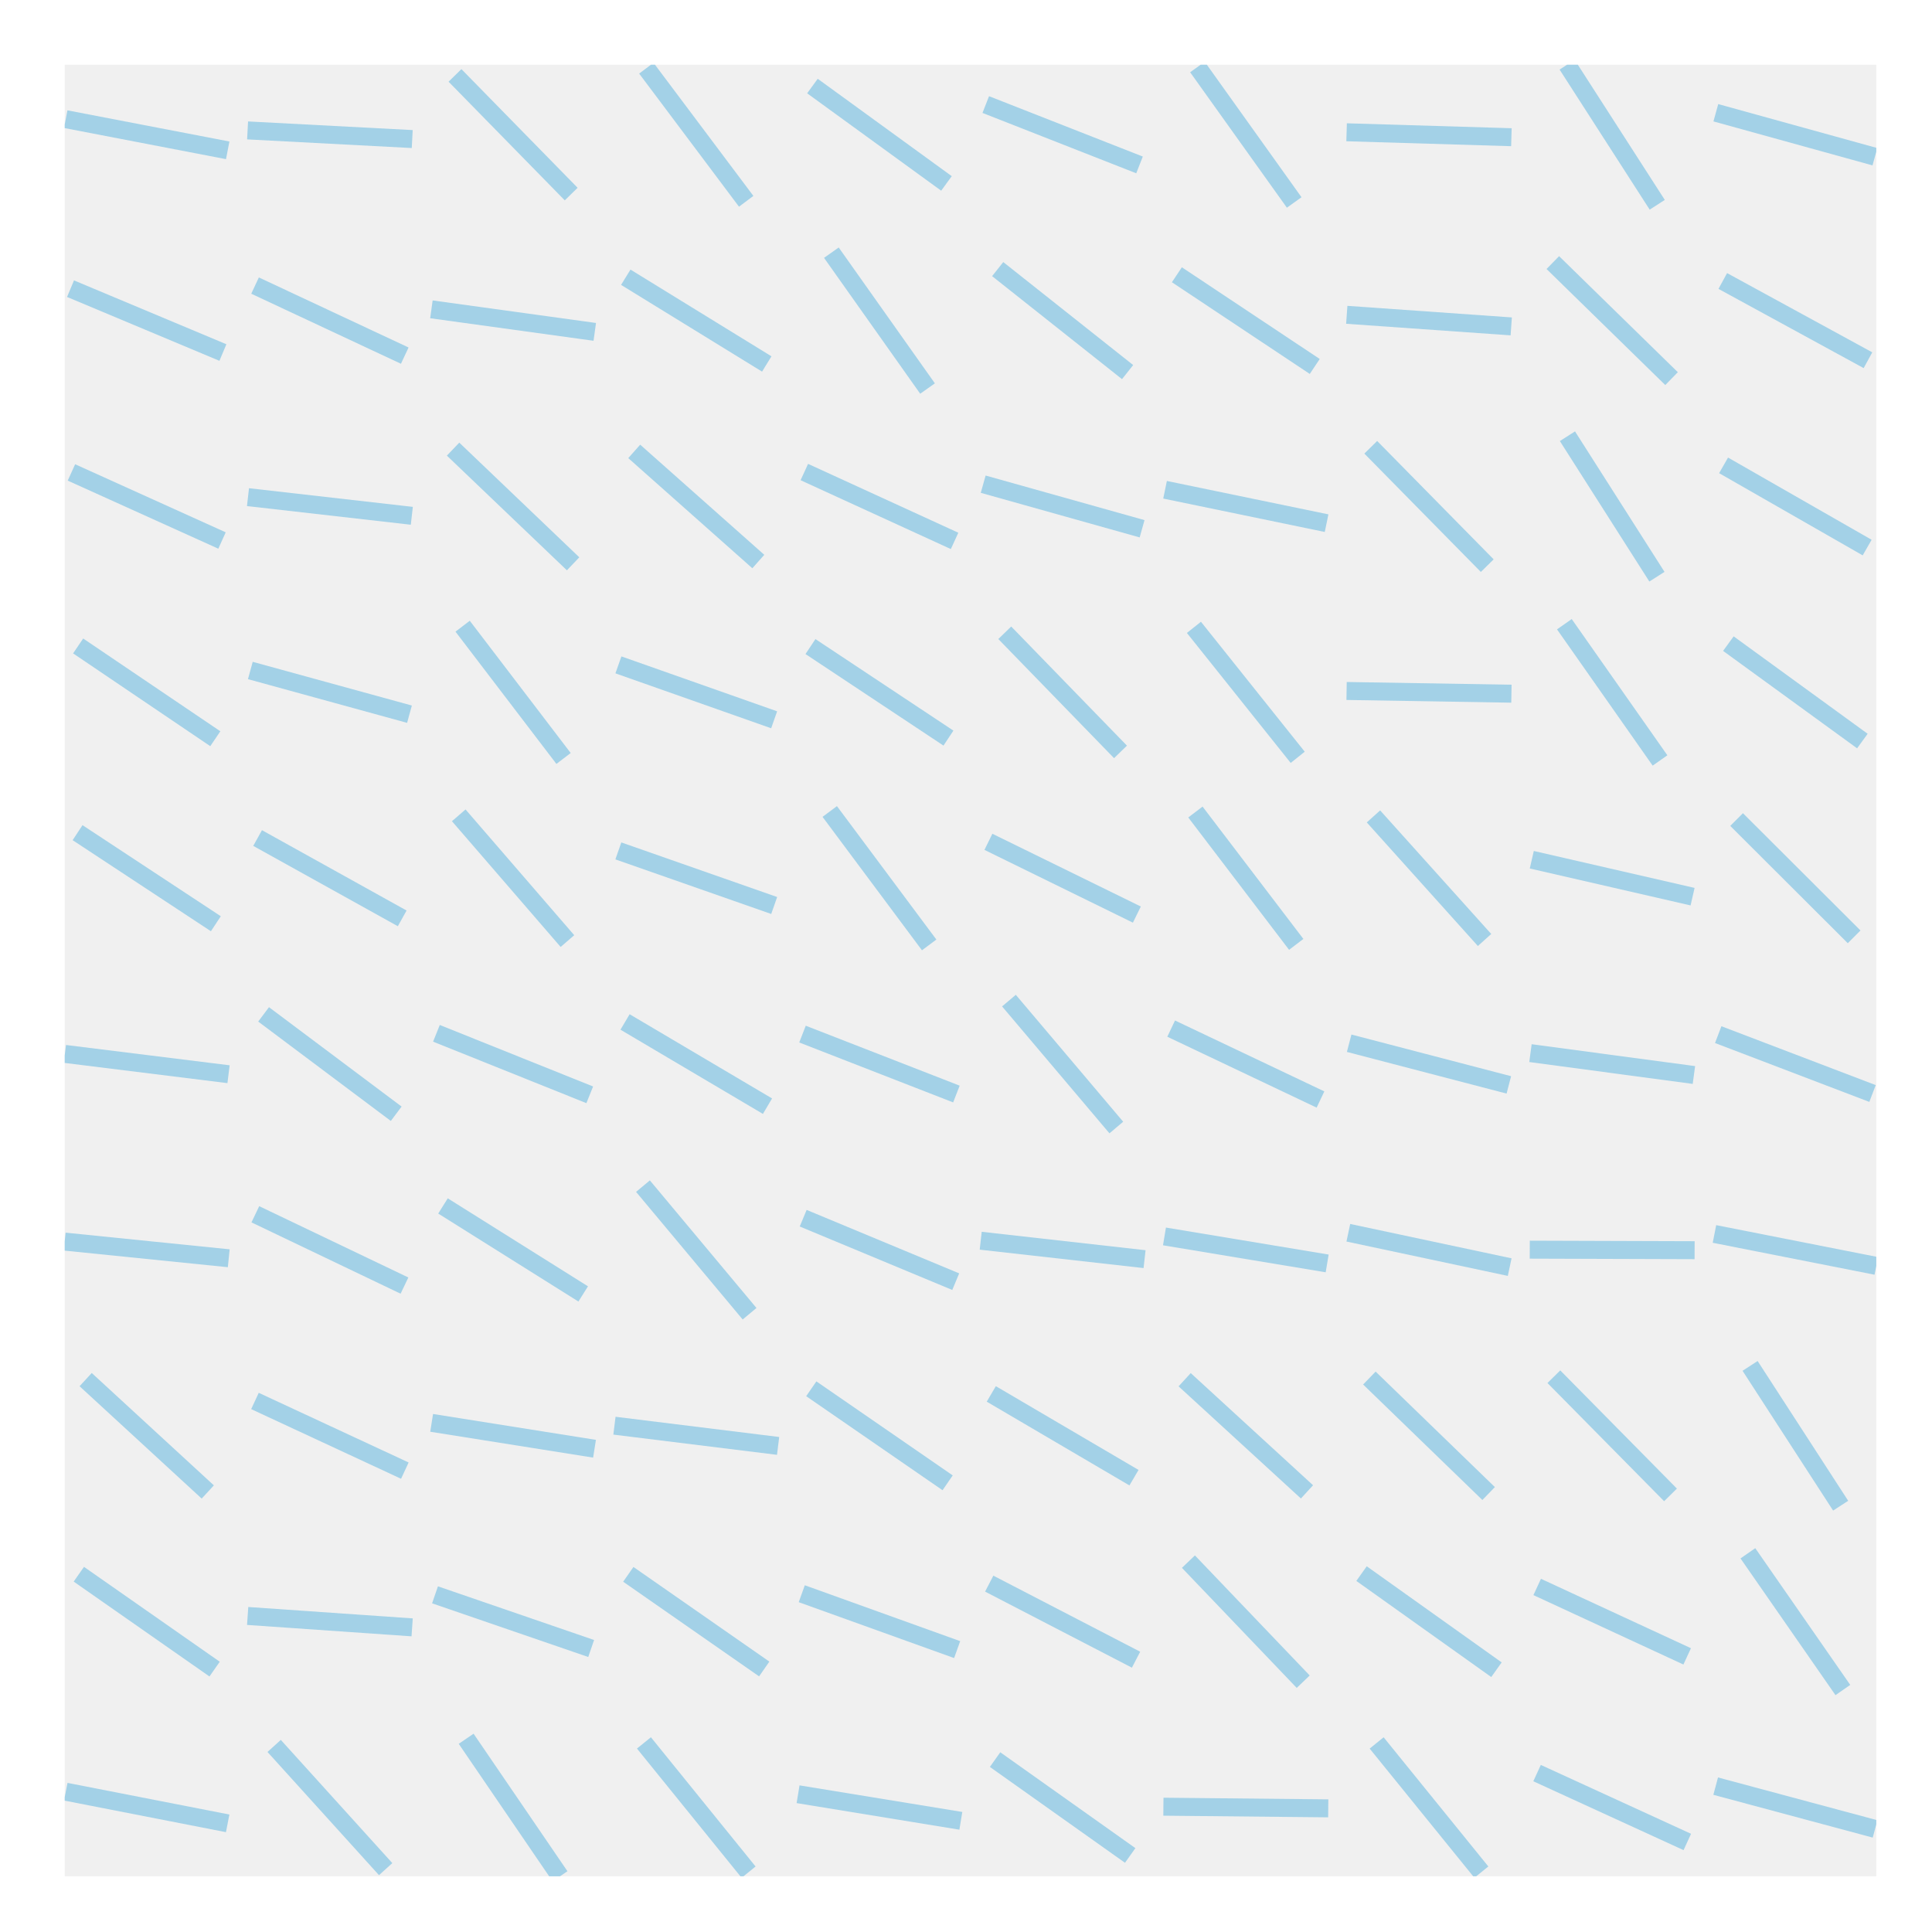 <?xml version="1.0" encoding="utf-8" standalone="no"?>
<!DOCTYPE svg PUBLIC "-//W3C//DTD SVG 1.1//EN"
  "http://www.w3.org/Graphics/SVG/1.1/DTD/svg11.dtd">
<!-- Created with matplotlib (http://matplotlib.org/) -->
<svg height="215pt" version="1.1" viewBox="0 0 215 215" width="215pt" xmlns="http://www.w3.org/2000/svg" xmlns:xlink="http://www.w3.org/1999/xlink">
 <defs>
  <style type="text/css">
*{stroke-linecap:butt;stroke-linejoin:round;stroke-miterlimit:100000;}
  </style>
 </defs>
 <g id="figure_1">
  <g id="patch_1">
   <path d="M 0 216 
L 216 216 
L 216 0 
L 0 0 
z
" style="fill:#ffffff;"/>
  </g>
  <g id="axes_1">
   <g id="patch_2">
    <path d="M 7.2 208.8 
L 208.8 208.8 
L 208.8 7.2 
L 7.2 7.2 
z
" style="fill:#f0f0f0;"/>
   </g>
   <g id="line2d_1">
    <path clip-path="url(#p57578c0262)" d="M 190.927 198.767 
L 208.664 203.529 
" style="fill:none;opacity:0.4;stroke:#30a2da;stroke-width:2.0;"/>
   </g>
   <g id="line2d_2">
    <path clip-path="url(#p57578c0262)" d="M 194.511 172.856 
L 205.08 188.072 
" style="fill:none;opacity:0.4;stroke:#30a2da;stroke-width:2.0;"/>
   </g>
   <g id="line2d_3">
    <path clip-path="url(#p57578c0262)" d="M 194.756 152.003 
L 204.835 167.558 
" style="fill:none;opacity:0.4;stroke:#30a2da;stroke-width:2.0;"/>
   </g>
   <g id="line2d_4">
    <path clip-path="url(#p57578c0262)" d="M 190.791 137.319 
L 208.8 140.874 
" style="fill:none;opacity:0.4;stroke:#30a2da;stroke-width:2.0;"/>
   </g>
   <g id="line2d_5">
    <path clip-path="url(#p57578c0262)" d="M 191.209 115.137 
L 208.382 121.689 
" style="fill:none;opacity:0.4;stroke:#30a2da;stroke-width:2.0;"/>
   </g>
   <g id="line2d_6">
    <path clip-path="url(#p57578c0262)" d="M 193.255 91.203 
L 206.335 104.256 
" style="fill:none;opacity:0.4;stroke:#30a2da;stroke-width:2.0;"/>
   </g>
   <g id="line2d_7">
    <path clip-path="url(#p57578c0262)" d="M 192.339 71.625 
L 207.252 82.467 
" style="fill:none;opacity:0.4;stroke:#30a2da;stroke-width:2.0;"/>
   </g>
   <g id="line2d_8">
    <path clip-path="url(#p57578c0262)" d="M 191.806 51.787 
L 207.784 60.936 
" style="fill:none;opacity:0.4;stroke:#30a2da;stroke-width:2.0;"/>
   </g>
   <g id="line2d_9">
    <path clip-path="url(#p57578c0262)" d="M 191.717 31.269 
L 207.874 40.087 
" style="fill:none;opacity:0.4;stroke:#30a2da;stroke-width:2.0;"/>
   </g>
   <g id="line2d_10">
    <path clip-path="url(#p57578c0262)" d="M 190.945 12.547 
L 208.646 17.442 
" style="fill:none;opacity:0.4;stroke:#30a2da;stroke-width:2.0;"/>
   </g>
   <g id="line2d_11">
    <path clip-path="url(#p57578c0262)" d="M 171.05 197.316 
L 187.77 204.981 
" style="fill:none;opacity:0.4;stroke:#30a2da;stroke-width:2.0;"/>
   </g>
   <g id="line2d_12">
    <path clip-path="url(#p57578c0262)" d="M 171.064 176.602 
L 187.756 184.327 
" style="fill:none;opacity:0.4;stroke:#30a2da;stroke-width:2.0;"/>
   </g>
   <g id="line2d_13">
    <path clip-path="url(#p57578c0262)" d="M 172.919 153.204 
L 185.901 166.358 
" style="fill:none;opacity:0.4;stroke:#30a2da;stroke-width:2.0;"/>
   </g>
   <g id="line2d_14">
    <path clip-path="url(#p57578c0262)" d="M 170.237 139.067 
L 188.583 139.126 
" style="fill:none;opacity:0.4;stroke:#30a2da;stroke-width:2.0;"/>
   </g>
   <g id="line2d_15">
    <path clip-path="url(#p57578c0262)" d="M 170.316 117.195 
L 188.505 119.631 
" style="fill:none;opacity:0.4;stroke:#30a2da;stroke-width:2.0;"/>
   </g>
   <g id="line2d_16">
    <path clip-path="url(#p57578c0262)" d="M 170.463 95.674 
L 188.357 99.785 
" style="fill:none;opacity:0.4;stroke:#30a2da;stroke-width:2.0;"/>
   </g>
   <g id="line2d_17">
    <path clip-path="url(#p57578c0262)" d="M 174.088 69.464 
L 184.732 84.627 
" style="fill:none;opacity:0.4;stroke:#30a2da;stroke-width:2.0;"/>
   </g>
   <g id="line2d_18">
    <path clip-path="url(#p57578c0262)" d="M 174.43 48.545 
L 184.39 64.178 
" style="fill:none;opacity:0.4;stroke:#30a2da;stroke-width:2.0;"/>
   </g>
   <g id="line2d_19">
    <path clip-path="url(#p57578c0262)" d="M 172.803 29.221 
L 186.017 42.135 
" style="fill:none;opacity:0.4;stroke:#30a2da;stroke-width:2.0;"/>
   </g>
   <g id="line2d_20">
    <path clip-path="url(#p57578c0262)" d="M 174.396 7.2 
L 184.424 22.788 
" style="fill:none;opacity:0.4;stroke:#30a2da;stroke-width:2.0;"/>
   </g>
   <g id="line2d_21">
    <path clip-path="url(#p57578c0262)" d="M 153.198 193.96 
L 164.852 208.337 
" style="fill:none;opacity:0.4;stroke:#30a2da;stroke-width:2.0;"/>
   </g>
   <g id="line2d_22">
    <path clip-path="url(#p57578c0262)" d="M 151.517 175.116 
L 166.532 185.813 
" style="fill:none;opacity:0.4;stroke:#30a2da;stroke-width:2.0;"/>
   </g>
   <g id="line2d_23">
    <path clip-path="url(#p57578c0262)" d="M 152.389 153.354 
L 165.66 166.207 
" style="fill:none;opacity:0.4;stroke:#30a2da;stroke-width:2.0;"/>
   </g>
   <g id="line2d_24">
    <path clip-path="url(#p57578c0262)" d="M 150.047 137.185 
L 168.003 141.009 
" style="fill:none;opacity:0.4;stroke:#30a2da;stroke-width:2.0;"/>
   </g>
   <g id="line2d_25">
    <path clip-path="url(#p57578c0262)" d="M 150.14 116.095 
L 167.909 120.731 
" style="fill:none;opacity:0.4;stroke:#30a2da;stroke-width:2.0;"/>
   </g>
   <g id="line2d_26">
    <path clip-path="url(#p57578c0262)" d="M 152.843 90.853 
L 165.207 104.606 
" style="fill:none;opacity:0.4;stroke:#30a2da;stroke-width:2.0;"/>
   </g>
   <g id="line2d_27">
    <path clip-path="url(#p57578c0262)" d="M 149.853 76.894 
L 168.197 77.197 
" style="fill:none;opacity:0.4;stroke:#30a2da;stroke-width:2.0;"/>
   </g>
   <g id="line2d_28">
    <path clip-path="url(#p57578c0262)" d="M 152.543 49.776 
L 165.507 62.948 
" style="fill:none;opacity:0.4;stroke:#30a2da;stroke-width:2.0;"/>
   </g>
   <g id="line2d_29">
    <path clip-path="url(#p57578c0262)" d="M 149.873 35.034 
L 168.176 36.322 
" style="fill:none;opacity:0.4;stroke:#30a2da;stroke-width:2.0;"/>
   </g>
   <g id="line2d_30">
    <path clip-path="url(#p57578c0262)" d="M 149.855 14.72 
L 168.194 15.269 
" style="fill:none;opacity:0.4;stroke:#30a2da;stroke-width:2.0;"/>
   </g>
   <g id="line2d_31">
    <path clip-path="url(#p57578c0262)" d="M 129.467 201.056 
L 147.812 201.24 
" style="fill:none;opacity:0.4;stroke:#30a2da;stroke-width:2.0;"/>
   </g>
   <g id="line2d_32">
    <path clip-path="url(#p57578c0262)" d="M 132.252 173.784 
L 145.027 187.145 
" style="fill:none;opacity:0.4;stroke:#30a2da;stroke-width:2.0;"/>
   </g>
   <g id="line2d_33">
    <path clip-path="url(#p57578c0262)" d="M 131.833 153.54 
L 145.446 166.021 
" style="fill:none;opacity:0.4;stroke:#30a2da;stroke-width:2.0;"/>
   </g>
   <g id="line2d_34">
    <path clip-path="url(#p57578c0262)" d="M 129.586 137.594 
L 147.693 140.599 
" style="fill:none;opacity:0.4;stroke:#30a2da;stroke-width:2.0;"/>
   </g>
   <g id="line2d_35">
    <path clip-path="url(#p57578c0262)" d="M 130.331 114.468 
L 146.948 122.358 
" style="fill:none;opacity:0.4;stroke:#30a2da;stroke-width:2.0;"/>
   </g>
   <g id="line2d_36">
    <path clip-path="url(#p57578c0262)" d="M 133.03 90.365 
L 144.249 105.094 
" style="fill:none;opacity:0.4;stroke:#30a2da;stroke-width:2.0;"/>
   </g>
   <g id="line2d_37">
    <path clip-path="url(#p57578c0262)" d="M 132.864 69.814 
L 144.415 84.277 
" style="fill:none;opacity:0.4;stroke:#30a2da;stroke-width:2.0;"/>
   </g>
   <g id="line2d_38">
    <path clip-path="url(#p57578c0262)" d="M 129.651 54.503 
L 147.628 58.22 
" style="fill:none;opacity:0.4;stroke:#30a2da;stroke-width:2.0;"/>
   </g>
   <g id="line2d_39">
    <path clip-path="url(#p57578c0262)" d="M 130.968 30.575 
L 146.311 40.781 
" style="fill:none;opacity:0.4;stroke:#30a2da;stroke-width:2.0;"/>
   </g>
   <g id="line2d_40">
    <path clip-path="url(#p57578c0262)" d="M 133.256 7.458 
L 144.023 22.531 
" style="fill:none;opacity:0.4;stroke:#30a2da;stroke-width:2.0;"/>
   </g>
   <g id="line2d_41">
    <path clip-path="url(#p57578c0262)" d="M 110.736 195.815 
L 125.772 206.482 
" style="fill:none;opacity:0.4;stroke:#30a2da;stroke-width:2.0;"/>
   </g>
   <g id="line2d_42">
    <path clip-path="url(#p57578c0262)" d="M 110.084 176.232 
L 126.424 184.697 
" style="fill:none;opacity:0.4;stroke:#30a2da;stroke-width:2.0;"/>
   </g>
   <g id="line2d_43">
    <path clip-path="url(#p57578c0262)" d="M 110.314 155.12 
L 126.195 164.442 
" style="fill:none;opacity:0.4;stroke:#30a2da;stroke-width:2.0;"/>
   </g>
   <g id="line2d_44">
    <path clip-path="url(#p57578c0262)" d="M 109.137 138.072 
L 127.372 140.122 
" style="fill:none;opacity:0.4;stroke:#30a2da;stroke-width:2.0;"/>
   </g>
   <g id="line2d_45">
    <path clip-path="url(#p57578c0262)" d="M 112.279 111.351 
L 124.229 125.476 
" style="fill:none;opacity:0.4;stroke:#30a2da;stroke-width:2.0;"/>
   </g>
   <g id="line2d_46">
    <path clip-path="url(#p57578c0262)" d="M 109.994 93.681 
L 126.514 101.778 
" style="fill:none;opacity:0.4;stroke:#30a2da;stroke-width:2.0;"/>
   </g>
   <g id="line2d_47">
    <path clip-path="url(#p57578c0262)" d="M 111.814 70.417 
L 124.694 83.674 
" style="fill:none;opacity:0.4;stroke:#30a2da;stroke-width:2.0;"/>
   </g>
   <g id="line2d_48">
    <path clip-path="url(#p57578c0262)" d="M 109.413 53.881 
L 127.096 58.843 
" style="fill:none;opacity:0.4;stroke:#30a2da;stroke-width:2.0;"/>
   </g>
   <g id="line2d_49">
    <path clip-path="url(#p57578c0262)" d="M 111.026 29.947 
L 125.483 41.409 
" style="fill:none;opacity:0.4;stroke:#30a2da;stroke-width:2.0;"/>
   </g>
   <g id="line2d_50">
    <path clip-path="url(#p57578c0262)" d="M 109.699 11.636 
L 126.81 18.353 
" style="fill:none;opacity:0.4;stroke:#30a2da;stroke-width:2.0;"/>
   </g>
   <g id="line2d_51">
    <path clip-path="url(#p57578c0262)" d="M 88.812 199.669 
L 106.926 202.627 
" style="fill:none;opacity:0.4;stroke:#30a2da;stroke-width:2.0;"/>
   </g>
   <g id="line2d_52">
    <path clip-path="url(#p57578c0262)" d="M 89.223 177.355 
L 106.515 183.574 
" style="fill:none;opacity:0.4;stroke:#30a2da;stroke-width:2.0;"/>
   </g>
   <g id="line2d_53">
    <path clip-path="url(#p57578c0262)" d="M 90.282 154.548 
L 105.456 165.013 
" style="fill:none;opacity:0.4;stroke:#30a2da;stroke-width:2.0;"/>
   </g>
   <g id="line2d_54">
    <path clip-path="url(#p57578c0262)" d="M 89.381 135.566 
L 106.357 142.628 
" style="fill:none;opacity:0.4;stroke:#30a2da;stroke-width:2.0;"/>
   </g>
   <g id="line2d_55">
    <path clip-path="url(#p57578c0262)" d="M 89.305 115.078 
L 106.433 121.748 
" style="fill:none;opacity:0.4;stroke:#30a2da;stroke-width:2.0;"/>
   </g>
   <g id="line2d_56">
    <path clip-path="url(#p57578c0262)" d="M 92.336 90.305 
L 103.401 105.154 
" style="fill:none;opacity:0.4;stroke:#30a2da;stroke-width:2.0;"/>
   </g>
   <g id="line2d_57">
    <path clip-path="url(#p57578c0262)" d="M 90.191 71.952 
L 105.547 82.139 
" style="fill:none;opacity:0.4;stroke:#30a2da;stroke-width:2.0;"/>
   </g>
   <g id="line2d_58">
    <path clip-path="url(#p57578c0262)" d="M 89.509 52.531 
L 106.229 60.193 
" style="fill:none;opacity:0.4;stroke:#30a2da;stroke-width:2.0;"/>
   </g>
   <g id="line2d_59">
    <path clip-path="url(#p57578c0262)" d="M 92.518 28.118 
L 103.22 43.238 
" style="fill:none;opacity:0.4;stroke:#30a2da;stroke-width:2.0;"/>
   </g>
   <g id="line2d_60">
    <path clip-path="url(#p57578c0262)" d="M 90.411 9.575 
L 105.327 20.413 
" style="fill:none;opacity:0.4;stroke:#30a2da;stroke-width:2.0;"/>
   </g>
   <g id="line2d_61">
    <path clip-path="url(#p57578c0262)" d="M 71.66 193.957 
L 83.307 208.34 
" style="fill:none;opacity:0.4;stroke:#30a2da;stroke-width:2.0;"/>
   </g>
   <g id="line2d_62">
    <path clip-path="url(#p57578c0262)" d="M 69.92 175.198 
L 85.047 185.731 
" style="fill:none;opacity:0.4;stroke:#30a2da;stroke-width:2.0;"/>
   </g>
   <g id="line2d_63">
    <path clip-path="url(#p57578c0262)" d="M 68.378 158.656 
L 86.59 160.906 
" style="fill:none;opacity:0.4;stroke:#30a2da;stroke-width:2.0;"/>
   </g>
   <g id="line2d_64">
    <path clip-path="url(#p57578c0262)" d="M 71.552 131.997 
L 83.415 146.197 
" style="fill:none;opacity:0.4;stroke:#30a2da;stroke-width:2.0;"/>
   </g>
   <g id="line2d_65">
    <path clip-path="url(#p57578c0262)" d="M 69.558 113.727 
L 85.409 123.099 
" style="fill:none;opacity:0.4;stroke:#30a2da;stroke-width:2.0;"/>
   </g>
   <g id="line2d_66">
    <path clip-path="url(#p57578c0262)" d="M 68.812 94.692 
L 86.155 100.767 
" style="fill:none;opacity:0.4;stroke:#30a2da;stroke-width:2.0;"/>
   </g>
   <g id="line2d_67">
    <path clip-path="url(#p57578c0262)" d="M 68.819 73.99 
L 86.149 80.101 
" style="fill:none;opacity:0.4;stroke:#30a2da;stroke-width:2.0;"/>
   </g>
   <g id="line2d_68">
    <path clip-path="url(#p57578c0262)" d="M 70.579 50.233 
L 84.388 62.49 
" style="fill:none;opacity:0.4;stroke:#30a2da;stroke-width:2.0;"/>
   </g>
   <g id="line2d_69">
    <path clip-path="url(#p57578c0262)" d="M 69.639 30.852 
L 85.328 40.504 
" style="fill:none;opacity:0.4;stroke:#30a2da;stroke-width:2.0;"/>
   </g>
   <g id="line2d_70">
    <path clip-path="url(#p57578c0262)" d="M 71.928 7.588 
L 83.039 22.401 
" style="fill:none;opacity:0.4;stroke:#30a2da;stroke-width:2.0;"/>
   </g>
   <g id="line2d_71">
    <path clip-path="url(#p57578c0262)" d="M 51.875 193.496 
L 62.321 208.8 
" style="fill:none;opacity:0.4;stroke:#30a2da;stroke-width:2.0;"/>
   </g>
   <g id="line2d_72">
    <path clip-path="url(#p57578c0262)" d="M 48.41 177.478 
L 65.787 183.451 
" style="fill:none;opacity:0.4;stroke:#30a2da;stroke-width:2.0;"/>
   </g>
   <g id="line2d_73">
    <path clip-path="url(#p57578c0262)" d="M 48.035 158.341 
L 66.161 161.22 
" style="fill:none;opacity:0.4;stroke:#30a2da;stroke-width:2.0;"/>
   </g>
   <g id="line2d_74">
    <path clip-path="url(#p57578c0262)" d="M 49.297 134.201 
L 64.9 143.993 
" style="fill:none;opacity:0.4;stroke:#30a2da;stroke-width:2.0;"/>
   </g>
   <g id="line2d_75">
    <path clip-path="url(#p57578c0262)" d="M 48.568 114.991 
L 65.629 121.835 
" style="fill:none;opacity:0.4;stroke:#30a2da;stroke-width:2.0;"/>
   </g>
   <g id="line2d_76">
    <path clip-path="url(#p57578c0262)" d="M 51.05 90.732 
L 63.147 104.727 
" style="fill:none;opacity:0.4;stroke:#30a2da;stroke-width:2.0;"/>
   </g>
   <g id="line2d_77">
    <path clip-path="url(#p57578c0262)" d="M 51.483 69.686 
L 62.714 84.405 
" style="fill:none;opacity:0.4;stroke:#30a2da;stroke-width:2.0;"/>
   </g>
   <g id="line2d_78">
    <path clip-path="url(#p57578c0262)" d="M 50.42 49.981 
L 63.777 62.743 
" style="fill:none;opacity:0.4;stroke:#30a2da;stroke-width:2.0;"/>
   </g>
   <g id="line2d_79">
    <path clip-path="url(#p57578c0262)" d="M 48.009 34.424 
L 66.188 36.932 
" style="fill:none;opacity:0.4;stroke:#30a2da;stroke-width:2.0;"/>
   </g>
   <g id="line2d_80">
    <path clip-path="url(#p57578c0262)" d="M 50.633 8.391 
L 63.564 21.597 
" style="fill:none;opacity:0.4;stroke:#30a2da;stroke-width:2.0;"/>
   </g>
   <g id="line2d_81">
    <path clip-path="url(#p57578c0262)" d="M 30.508 194.293 
L 42.918 208.004 
" style="fill:none;opacity:0.4;stroke:#30a2da;stroke-width:2.0;"/>
   </g>
   <g id="line2d_82">
    <path clip-path="url(#p57578c0262)" d="M 27.561 179.83 
L 45.865 181.099 
" style="fill:none;opacity:0.4;stroke:#30a2da;stroke-width:2.0;"/>
   </g>
   <g id="line2d_83">
    <path clip-path="url(#p57578c0262)" d="M 28.373 155.905 
L 45.053 163.656 
" style="fill:none;opacity:0.4;stroke:#30a2da;stroke-width:2.0;"/>
   </g>
   <g id="line2d_84">
    <path clip-path="url(#p57578c0262)" d="M 28.415 135.129 
L 45.011 143.065 
" style="fill:none;opacity:0.4;stroke:#30a2da;stroke-width:2.0;"/>
   </g>
   <g id="line2d_85">
    <path clip-path="url(#p57578c0262)" d="M 29.334 112.883 
L 44.092 123.943 
" style="fill:none;opacity:0.4;stroke:#30a2da;stroke-width:2.0;"/>
   </g>
   <g id="line2d_86">
    <path clip-path="url(#p57578c0262)" d="M 28.667 93.259 
L 44.759 102.2 
" style="fill:none;opacity:0.4;stroke:#30a2da;stroke-width:2.0;"/>
   </g>
   <g id="line2d_87">
    <path clip-path="url(#p57578c0262)" d="M 27.858 74.614 
L 45.568 79.478 
" style="fill:none;opacity:0.4;stroke:#30a2da;stroke-width:2.0;"/>
   </g>
   <g id="line2d_88">
    <path clip-path="url(#p57578c0262)" d="M 27.597 55.324 
L 45.829 57.4 
" style="fill:none;opacity:0.4;stroke:#30a2da;stroke-width:2.0;"/>
   </g>
   <g id="line2d_89">
    <path clip-path="url(#p57578c0262)" d="M 28.383 31.78 
L 45.043 39.576 
" style="fill:none;opacity:0.4;stroke:#30a2da;stroke-width:2.0;"/>
   </g>
   <g id="line2d_90">
    <path clip-path="url(#p57578c0262)" d="M 27.552 14.513 
L 45.874 15.475 
" style="fill:none;opacity:0.4;stroke:#30a2da;stroke-width:2.0;"/>
   </g>
   <g id="line2d_91">
    <path clip-path="url(#p57578c0262)" d="M 7.32 199.388 
L 25.336 202.909 
" style="fill:none;opacity:0.4;stroke:#30a2da;stroke-width:2.0;"/>
   </g>
   <g id="line2d_92">
    <path clip-path="url(#p57578c0262)" d="M 8.773 175.185 
L 23.883 185.744 
" style="fill:none;opacity:0.4;stroke:#30a2da;stroke-width:2.0;"/>
   </g>
   <g id="line2d_93">
    <path clip-path="url(#p57578c0262)" d="M 9.532 153.528 
L 23.123 166.033 
" style="fill:none;opacity:0.4;stroke:#30a2da;stroke-width:2.0;"/>
   </g>
   <g id="line2d_94">
    <path clip-path="url(#p57578c0262)" d="M 7.2 138.17 
L 25.456 140.024 
" style="fill:none;opacity:0.4;stroke:#30a2da;stroke-width:2.0;"/>
   </g>
   <g id="line2d_95">
    <path clip-path="url(#p57578c0262)" d="M 7.222 117.283 
L 25.433 119.543 
" style="fill:none;opacity:0.4;stroke:#30a2da;stroke-width:2.0;"/>
   </g>
   <g id="line2d_96">
    <path clip-path="url(#p57578c0262)" d="M 8.633 92.662 
L 24.022 102.797 
" style="fill:none;opacity:0.4;stroke:#30a2da;stroke-width:2.0;"/>
   </g>
   <g id="line2d_97">
    <path clip-path="url(#p57578c0262)" d="M 8.695 71.883 
L 23.961 82.208 
" style="fill:none;opacity:0.4;stroke:#30a2da;stroke-width:2.0;"/>
   </g>
   <g id="line2d_98">
    <path clip-path="url(#p57578c0262)" d="M 7.949 52.574 
L 24.707 60.15 
" style="fill:none;opacity:0.4;stroke:#30a2da;stroke-width:2.0;"/>
   </g>
   <g id="line2d_99">
    <path clip-path="url(#p57578c0262)" d="M 7.849 32.125 
L 24.806 39.231 
" style="fill:none;opacity:0.4;stroke:#30a2da;stroke-width:2.0;"/>
   </g>
   <g id="line2d_100">
    <path clip-path="url(#p57578c0262)" d="M 7.315 13.26 
L 25.34 16.729 
" style="fill:none;opacity:0.4;stroke:#30a2da;stroke-width:2.0;"/>
   </g>
  </g>
 </g>
 <defs>
  <clipPath id="p57578c0262">
   <rect height="201.6" width="201.6" x="7.2" y="7.2"/>
  </clipPath>
 </defs>
</svg>
